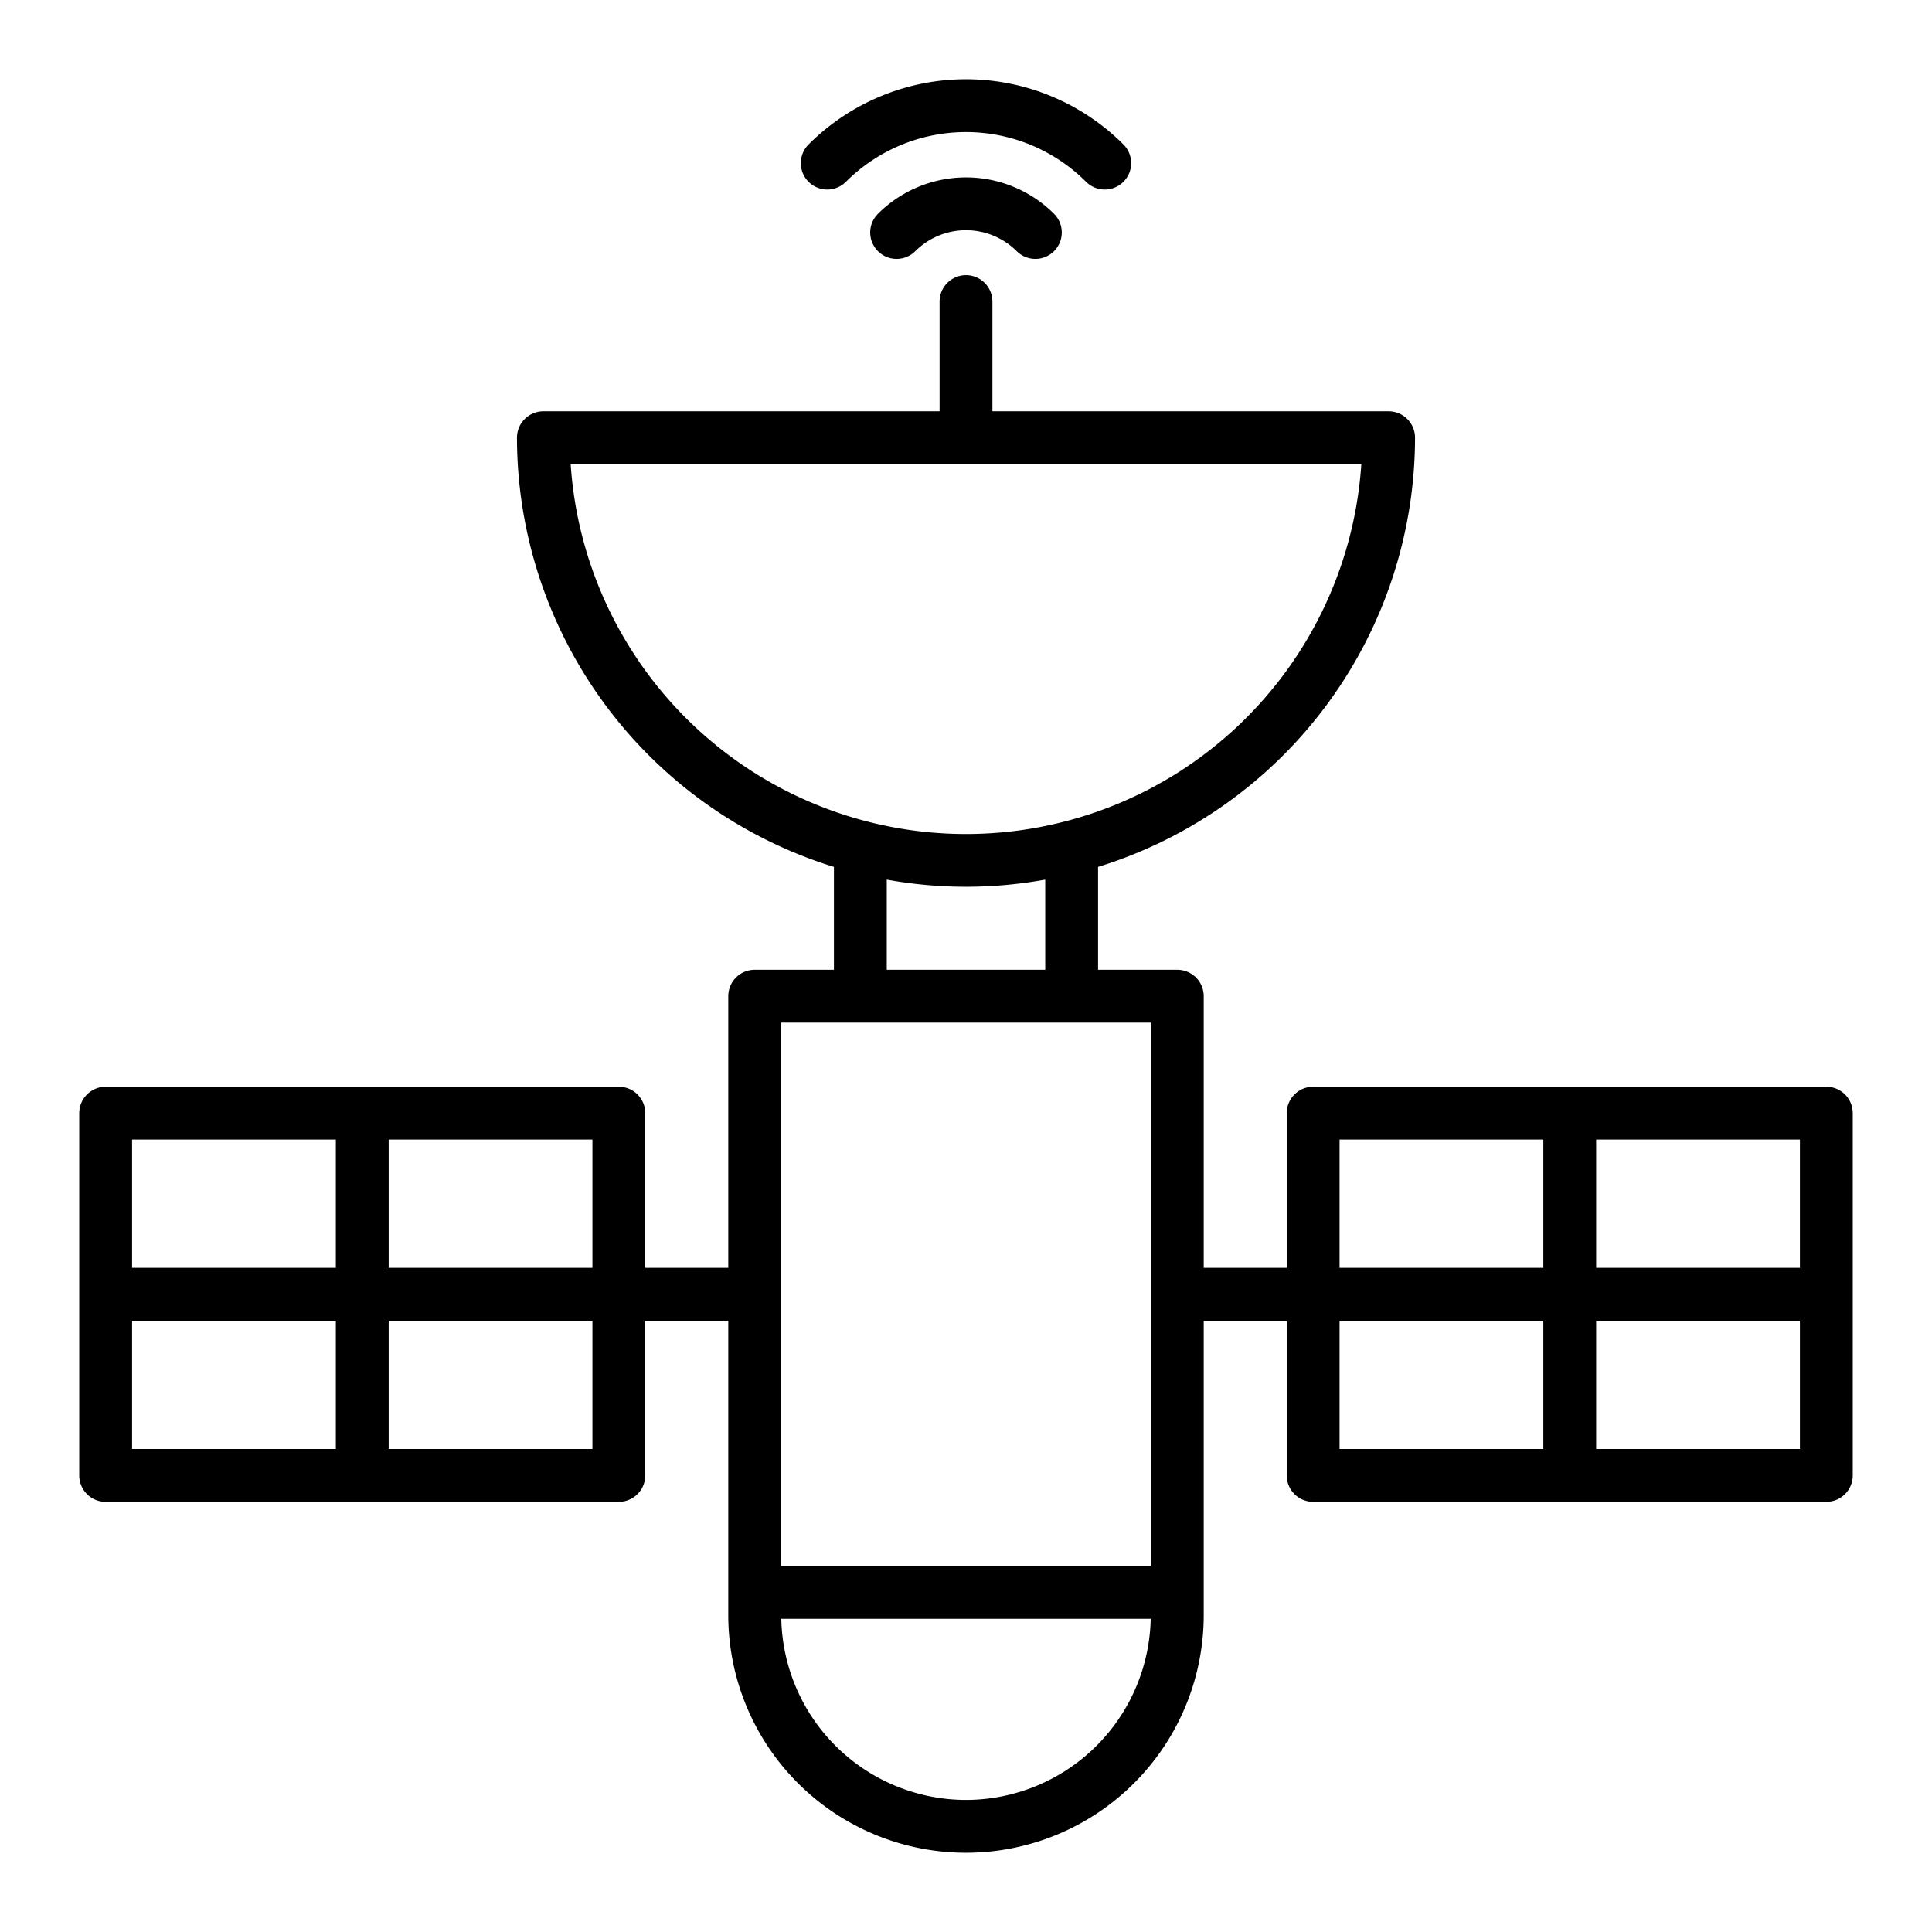 <?xml version="1.0" encoding="UTF-8"?>
<svg xmlns="http://www.w3.org/2000/svg" width="512" height="512" viewBox="0 0 128 128"><g><path d="M58.166,14.166a1.75,1.75,0,1,0,2.475,2.475,4.755,4.755,0,0,1,6.717,0,1.75,1.75,0,1,0,2.475-2.475A8.258,8.258,0,0,0,58.166,14.166Z"/><path d="M56.045,12.045a11.25,11.25,0,0,1,15.91,0A1.75,1.75,0,0,0,74.43,9.57a14.751,14.751,0,0,0-20.86,0,1.75,1.75,0,0,0,2.475,2.475Z"/><path d="M121,72H87a1.749,1.749,0,0,0-1.75,1.75V84h-5.5V66A1.749,1.749,0,0,0,78,64.25H72.75V57.435A29.8,29.8,0,0,0,93.75,29,1.749,1.749,0,0,0,92,27.25H65.75V19.98a1.75,1.75,0,0,0-3.5,0v7.27H36A1.75,1.75,0,0,0,34.25,29a29.8,29.8,0,0,0,21,28.435V64.25H50A1.75,1.75,0,0,0,48.25,66V84h-5.5V73.75A1.75,1.75,0,0,0,41,72H7a1.75,1.75,0,0,0-1.75,1.75v24A1.75,1.75,0,0,0,7,99.5H41a1.75,1.75,0,0,0,1.75-1.75V87.5h5.5V107a15.75,15.75,0,0,0,31.5,0V87.5h5.5V97.75A1.749,1.749,0,0,0,87,99.5h34a1.749,1.749,0,0,0,1.75-1.75v-24A1.749,1.749,0,0,0,121,72ZM39.25,84H25.75V75.5h13.5Zm-17-8.5V84H8.75V75.5Zm-13.5,12h13.5V96H8.75ZM39.25,96H25.75V87.5h13.5ZM37.808,30.75H90.192a26.25,26.25,0,0,1-52.384,0ZM58.75,58.277a29.372,29.372,0,0,0,10.5,0V64.25H58.75Zm17.5,9.473v36H51.75v-36ZM64,119.25a12.257,12.257,0,0,1-12.237-12H76.237A12.257,12.257,0,0,1,64,119.25ZM119.25,84h-13.5V75.5h13.5Zm-30.5-8.5h13.5V84H88.75Zm0,12h13.5V96H88.75Zm17,8.5V87.5h13.5V96Z"/></g></svg>
